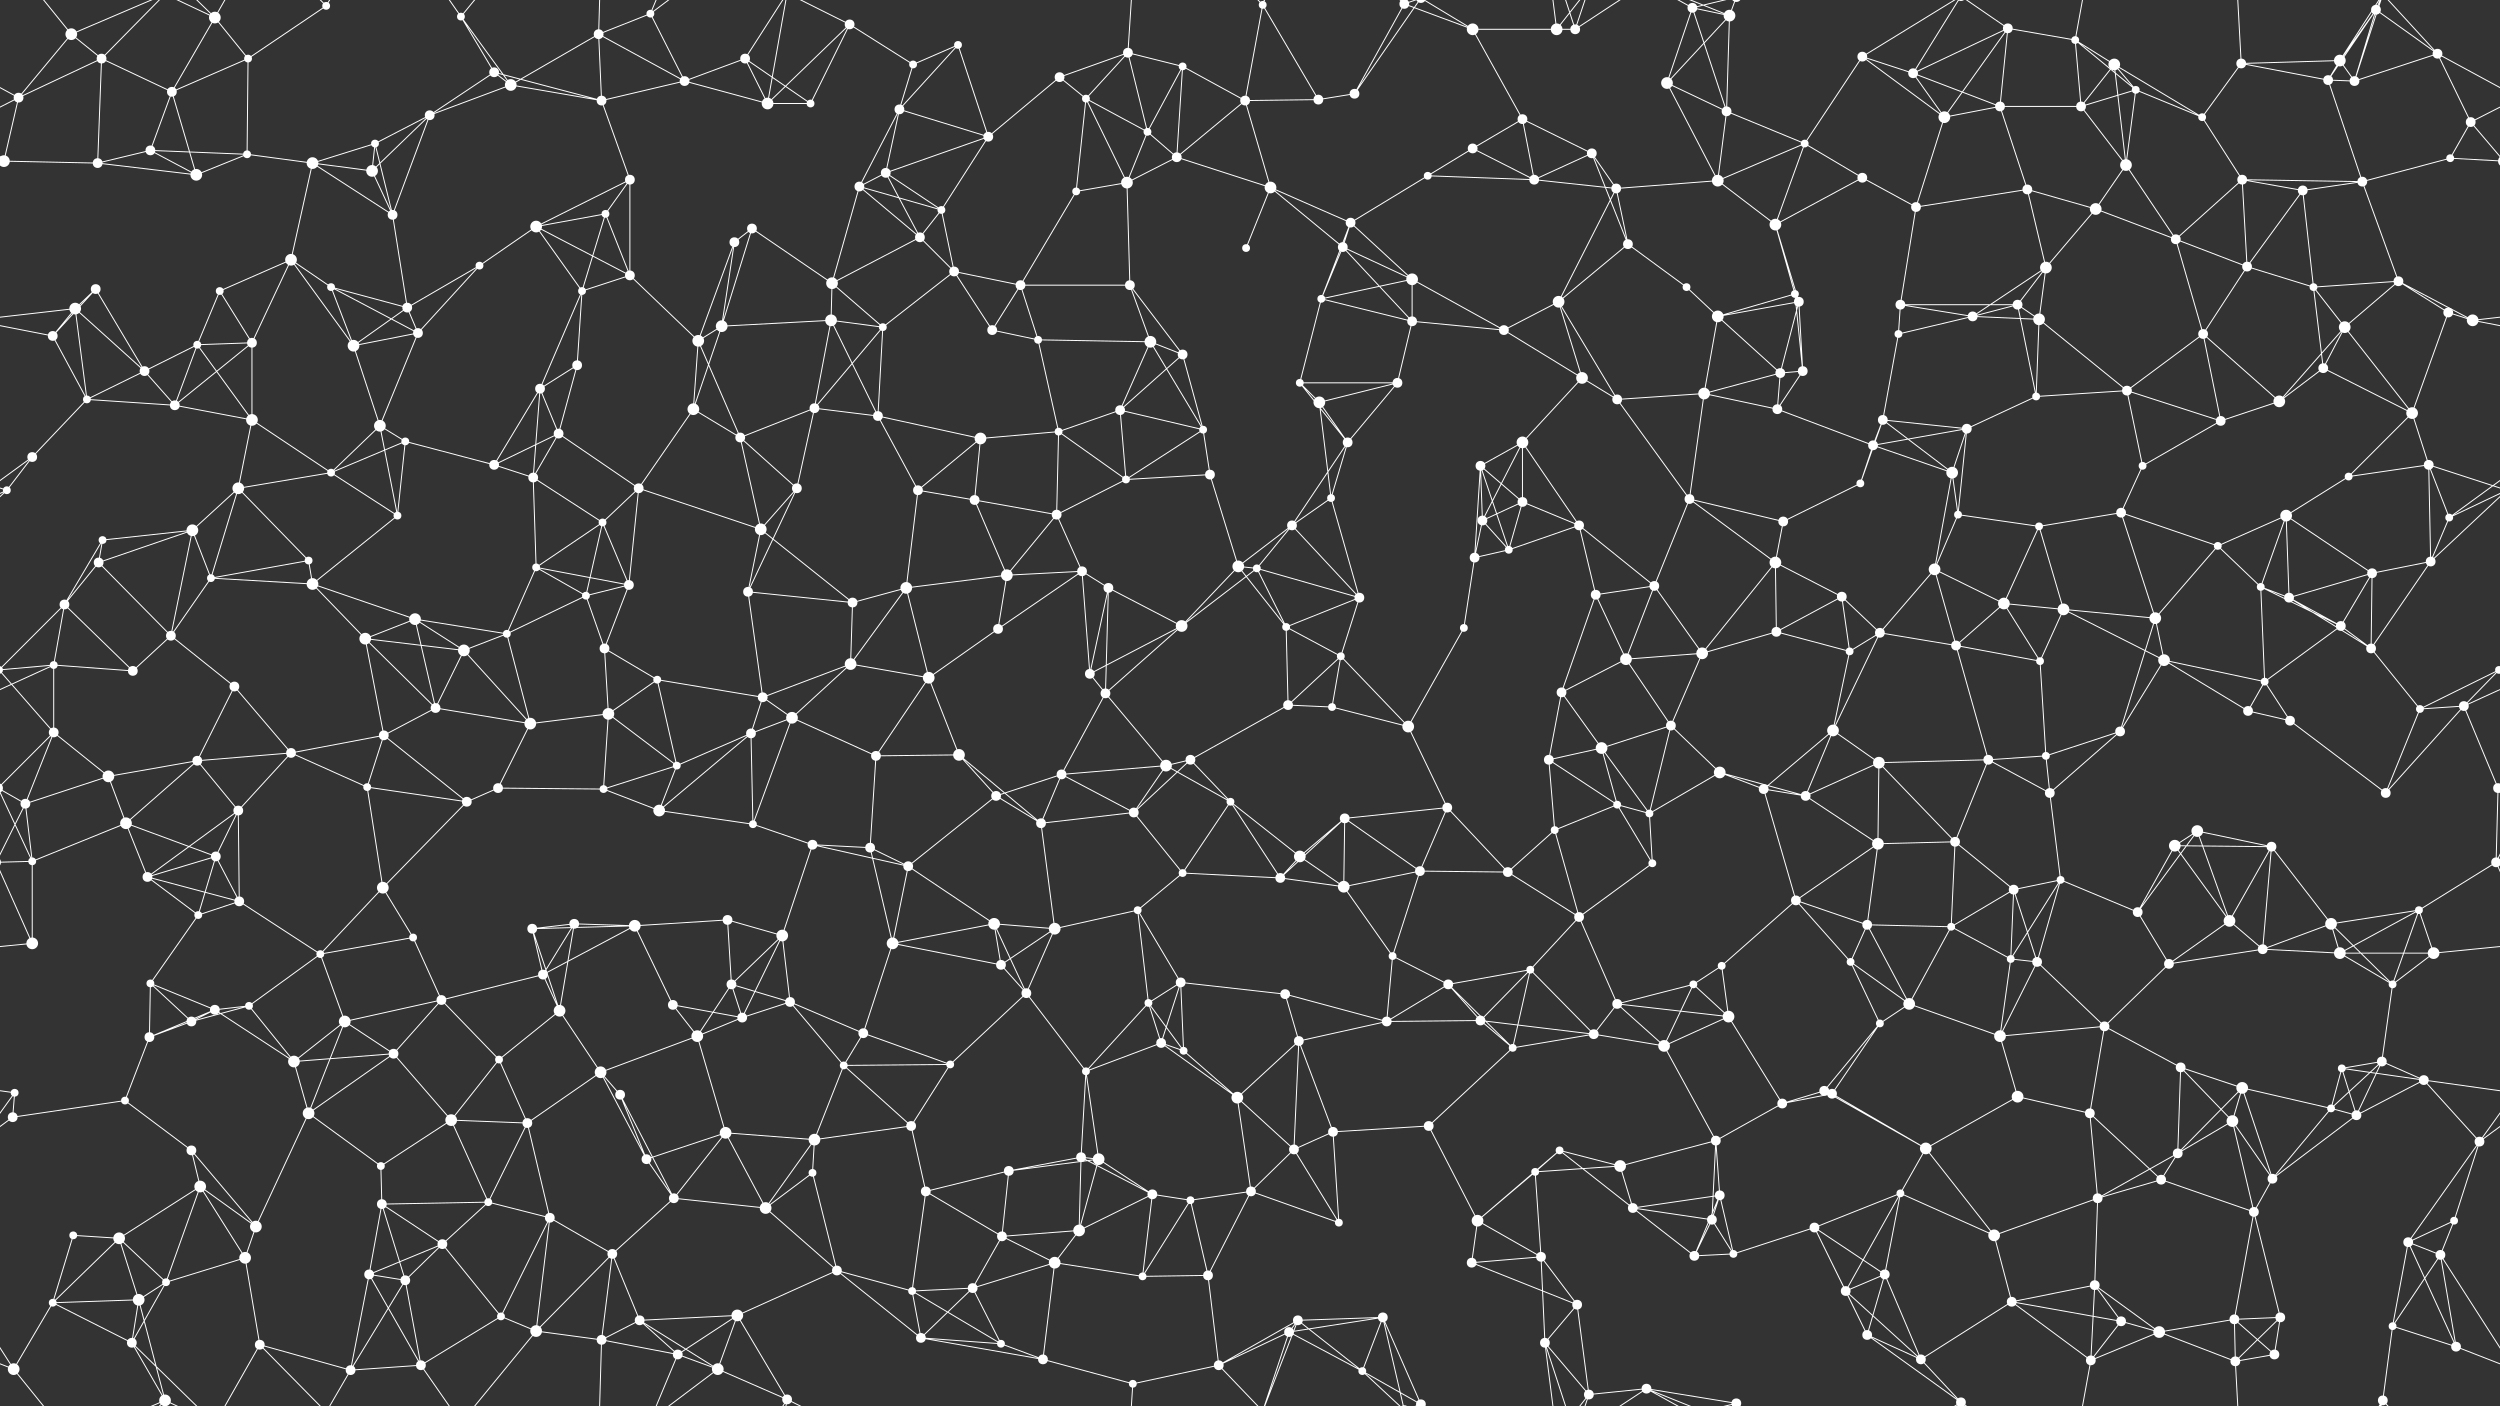 <svg xmlns="http://www.w3.org/2000/svg" width="2560" height="1440" fill="#fff"><rect width="100%" height="100%" fill="#333333" stroke="none"/><circle cx="73" cy="35" r="6"/><circle cx="104" cy="60" r="5"/><circle cx="220" cy="18" r="6"/><circle cx="254" cy="60" r="4"/><circle cx="334" cy="6" r="4"/><circle cx="472" cy="17" r="4"/><circle cx="506" cy="74" r="5"/><circle cx="613" cy="35" r="5"/><circle cx="666" cy="14" r="4"/><circle cx="763" cy="60" r="5"/><circle cx="870" cy="25" r="5"/><circle cx="935" cy="66" r="4"/><circle cx="981" cy="46" r="4"/><circle cx="1085" cy="79" r="5"/><circle cx="1155" cy="54" r="5"/><circle cx="1211" cy="68" r="4"/><circle cx="1293" cy="5" r="4"/><circle cx="1438" cy="4" r="5"/><circle cx="1438" cy="1444" r="5"/><circle cx="1508" cy="30" r="6"/><circle cx="1594" cy="30" r="6"/><circle cx="1613" cy="30" r="5"/><circle cx="1733" cy="8" r="5"/><circle cx="1771" cy="16" r="6"/><circle cx="1907" cy="58" r="5"/><circle cx="1959" cy="75" r="5"/><circle cx="2056" cy="29" r="5"/><circle cx="2125" cy="41" r="4"/><circle cx="2165" cy="66" r="6"/><circle cx="2295" cy="65" r="5"/><circle cx="2396" cy="62" r="6"/><circle cx="2433" cy="10" r="5"/><circle cx="2496" cy="55" r="5"/><circle cx="19" cy="100" r="5"/><circle cx="154" cy="154" r="5"/><circle cx="176" cy="94" r="5"/><circle cx="253" cy="158" r="4"/><circle cx="384" cy="147" r="4"/><circle cx="440" cy="118" r="5"/><circle cx="523" cy="87" r="6"/><circle cx="616" cy="103" r="5"/><circle cx="701" cy="83" r="5"/><circle cx="786" cy="106" r="6"/><circle cx="830" cy="106" r="4"/><circle cx="921" cy="112" r="5"/><circle cx="1012" cy="140" r="5"/><circle cx="1112" cy="101" r="4"/><circle cx="1175" cy="135" r="4"/><circle cx="1275" cy="103" r="5"/><circle cx="1350" cy="102" r="5"/><circle cx="1387" cy="96" r="5"/><circle cx="1508" cy="152" r="5"/><circle cx="1559" cy="122" r="5"/><circle cx="1630" cy="157" r="5"/><circle cx="1707" cy="85" r="6"/><circle cx="1768" cy="114" r="5"/><circle cx="1848" cy="147" r="4"/><circle cx="1991" cy="120" r="6"/><circle cx="2048" cy="109" r="5"/><circle cx="2131" cy="109" r="5"/><circle cx="2187" cy="92" r="4"/><circle cx="2255" cy="120" r="4"/><circle cx="2384" cy="82" r="5"/><circle cx="2411" cy="83" r="5"/><circle cx="2530" cy="125" r="5"/><circle cx="4" cy="165" r="6"/><circle cx="2564" cy="165" r="6"/><circle cx="100" cy="167" r="5"/><circle cx="201" cy="179" r="6"/><circle cx="320" cy="167" r="6"/><circle cx="381" cy="175" r="6"/><circle cx="402" cy="220" r="5"/><circle cx="549" cy="232" r="6"/><circle cx="620" cy="219" r="4"/><circle cx="645" cy="184" r="5"/><circle cx="770" cy="234" r="5"/><circle cx="880" cy="191" r="5"/><circle cx="907" cy="177" r="5"/><circle cx="964" cy="215" r="4"/><circle cx="1102" cy="196" r="4"/><circle cx="1154" cy="187" r="6"/><circle cx="1205" cy="161" r="5"/><circle cx="1301" cy="192" r="6"/><circle cx="1383" cy="228" r="5"/><circle cx="1462" cy="180" r="4"/><circle cx="1571" cy="184" r="5"/><circle cx="1655" cy="193" r="5"/><circle cx="1759" cy="185" r="6"/><circle cx="1818" cy="230" r="6"/><circle cx="1907" cy="182" r="5"/><circle cx="1962" cy="212" r="5"/><circle cx="2076" cy="194" r="5"/><circle cx="2146" cy="214" r="6"/><circle cx="2177" cy="169" r="6"/><circle cx="2296" cy="184" r="5"/><circle cx="2358" cy="195" r="5"/><circle cx="2419" cy="186" r="5"/><circle cx="2509" cy="162" r="4"/><circle cx="77" cy="316" r="6"/><circle cx="98" cy="296" r="5"/><circle cx="225" cy="298" r="4"/><circle cx="298" cy="266" r="6"/><circle cx="339" cy="294" r="4"/><circle cx="417" cy="315" r="5"/><circle cx="491" cy="272" r="4"/><circle cx="596" cy="298" r="4"/><circle cx="645" cy="282" r="5"/><circle cx="752" cy="248" r="5"/><circle cx="852" cy="290" r="6"/><circle cx="942" cy="243" r="5"/><circle cx="977" cy="278" r="5"/><circle cx="1045" cy="292" r="5"/><circle cx="1157" cy="292" r="5"/><circle cx="1276" cy="254" r="4"/><circle cx="1353" cy="306" r="4"/><circle cx="1375" cy="253" r="5"/><circle cx="1446" cy="286" r="6"/><circle cx="1596" cy="309" r="6"/><circle cx="1667" cy="250" r="5"/><circle cx="1727" cy="294" r="4"/><circle cx="1838" cy="301" r="4"/><circle cx="1842" cy="309" r="5"/><circle cx="1946" cy="312" r="5"/><circle cx="2066" cy="312" r="5"/><circle cx="2095" cy="274" r="6"/><circle cx="2228" cy="245" r="5"/><circle cx="2301" cy="273" r="5"/><circle cx="2369" cy="294" r="4"/><circle cx="2456" cy="288" r="5"/><circle cx="2507" cy="320" r="5"/><circle cx="54" cy="344" r="5"/><circle cx="148" cy="380" r="5"/><circle cx="202" cy="353" r="4"/><circle cx="258" cy="351" r="5"/><circle cx="362" cy="354" r="6"/><circle cx="428" cy="341" r="5"/><circle cx="553" cy="398" r="5"/><circle cx="591" cy="374" r="5"/><circle cx="715" cy="349" r="6"/><circle cx="739" cy="334" r="6"/><circle cx="851" cy="328" r="6"/><circle cx="904" cy="335" r="4"/><circle cx="1016" cy="338" r="5"/><circle cx="1063" cy="348" r="4"/><circle cx="1178" cy="350" r="6"/><circle cx="1211" cy="363" r="5"/><circle cx="1331" cy="392" r="4"/><circle cx="1431" cy="392" r="5"/><circle cx="1446" cy="329" r="5"/><circle cx="1540" cy="338" r="5"/><circle cx="1620" cy="387" r="6"/><circle cx="1759" cy="324" r="6"/><circle cx="1823" cy="382" r="5"/><circle cx="1846" cy="380" r="5"/><circle cx="1944" cy="342" r="4"/><circle cx="2020" cy="324" r="5"/><circle cx="2088" cy="327" r="6"/><circle cx="2178" cy="400" r="5"/><circle cx="2256" cy="342" r="5"/><circle cx="2379" cy="377" r="5"/><circle cx="2401" cy="335" r="6"/><circle cx="2532" cy="328" r="6"/><circle cx="33" cy="468" r="5"/><circle cx="89" cy="409" r="4"/><circle cx="179" cy="415" r="5"/><circle cx="258" cy="430" r="6"/><circle cx="389" cy="436" r="6"/><circle cx="415" cy="452" r="4"/><circle cx="506" cy="476" r="5"/><circle cx="572" cy="444" r="5"/><circle cx="710" cy="419" r="6"/><circle cx="758" cy="448" r="5"/><circle cx="834" cy="418" r="5"/><circle cx="899" cy="426" r="5"/><circle cx="1004" cy="449" r="6"/><circle cx="1084" cy="442" r="4"/><circle cx="1147" cy="420" r="5"/><circle cx="1232" cy="440" r="4"/><circle cx="1351" cy="412" r="6"/><circle cx="1380" cy="453" r="5"/><circle cx="1516" cy="477" r="5"/><circle cx="1559" cy="453" r="6"/><circle cx="1656" cy="409" r="5"/><circle cx="1745" cy="403" r="6"/><circle cx="1820" cy="419" r="5"/><circle cx="1918" cy="456" r="5"/><circle cx="1928" cy="430" r="5"/><circle cx="2014" cy="439" r="5"/><circle cx="2085" cy="406" r="4"/><circle cx="2194" cy="477" r="4"/><circle cx="2274" cy="431" r="5"/><circle cx="2334" cy="411" r="6"/><circle cx="2470" cy="423" r="6"/><circle cx="2487" cy="476" r="5"/><circle cx="7" cy="502" r="4"/><circle cx="105" cy="553" r="4"/><circle cx="197" cy="543" r="6"/><circle cx="244" cy="500" r="6"/><circle cx="339" cy="484" r="4"/><circle cx="407" cy="528" r="4"/><circle cx="546" cy="489" r="5"/><circle cx="617" cy="535" r="4"/><circle cx="654" cy="500" r="5"/><circle cx="779" cy="542" r="6"/><circle cx="816" cy="500" r="5"/><circle cx="940" cy="502" r="5"/><circle cx="998" cy="512" r="5"/><circle cx="1082" cy="527" r="5"/><circle cx="1153" cy="491" r="4"/><circle cx="1239" cy="486" r="5"/><circle cx="1323" cy="538" r="5"/><circle cx="1363" cy="510" r="4"/><circle cx="1518" cy="533" r="5"/><circle cx="1559" cy="514" r="5"/><circle cx="1617" cy="538" r="5"/><circle cx="1730" cy="511" r="5"/><circle cx="1826" cy="534" r="5"/><circle cx="1905" cy="495" r="4"/><circle cx="1999" cy="484" r="6"/><circle cx="2005" cy="527" r="4"/><circle cx="2088" cy="539" r="4"/><circle cx="2172" cy="525" r="5"/><circle cx="2271" cy="559" r="4"/><circle cx="2341" cy="528" r="6"/><circle cx="2405" cy="488" r="4"/><circle cx="2508" cy="530" r="4"/><circle cx="66" cy="619" r="5"/><circle cx="101" cy="576" r="5"/><circle cx="216" cy="592" r="4"/><circle cx="316" cy="574" r="4"/><circle cx="320" cy="598" r="6"/><circle cx="425" cy="634" r="6"/><circle cx="549" cy="581" r="4"/><circle cx="600" cy="610" r="4"/><circle cx="644" cy="599" r="5"/><circle cx="766" cy="606" r="5"/><circle cx="873" cy="617" r="5"/><circle cx="928" cy="602" r="6"/><circle cx="1031" cy="589" r="6"/><circle cx="1108" cy="585" r="5"/><circle cx="1135" cy="602" r="5"/><circle cx="1268" cy="580" r="6"/><circle cx="1287" cy="582" r="4"/><circle cx="1392" cy="612" r="5"/><circle cx="1510" cy="571" r="5"/><circle cx="1545" cy="563" r="4"/><circle cx="1634" cy="609" r="5"/><circle cx="1694" cy="600" r="5"/><circle cx="1818" cy="576" r="6"/><circle cx="1886" cy="611" r="5"/><circle cx="1981" cy="583" r="6"/><circle cx="2052" cy="618" r="6"/><circle cx="2113" cy="624" r="6"/><circle cx="2207" cy="633" r="6"/><circle cx="2315" cy="601" r="4"/><circle cx="2344" cy="612" r="5"/><circle cx="2429" cy="587" r="5"/><circle cx="2489" cy="575" r="5"/><circle cx="55" cy="681" r="4"/><circle cx="136" cy="687" r="5"/><circle cx="175" cy="651" r="5"/><circle cx="240" cy="703" r="5"/><circle cx="374" cy="654" r="6"/><circle cx="475" cy="666" r="6"/><circle cx="519" cy="649" r="4"/><circle cx="619" cy="664" r="5"/><circle cx="673" cy="696" r="4"/><circle cx="781" cy="714" r="5"/><circle cx="871" cy="680" r="6"/><circle cx="951" cy="694" r="6"/><circle cx="1022" cy="644" r="5"/><circle cx="1116" cy="690" r="5"/><circle cx="1132" cy="710" r="5"/><circle cx="1210" cy="641" r="6"/><circle cx="1317" cy="642" r="4"/><circle cx="1373" cy="672" r="4"/><circle cx="1499" cy="643" r="4"/><circle cx="1599" cy="709" r="5"/><circle cx="1665" cy="675" r="6"/><circle cx="1743" cy="669" r="6"/><circle cx="1819" cy="647" r="5"/><circle cx="1894" cy="667" r="4"/><circle cx="1925" cy="648" r="5"/><circle cx="2003" cy="661" r="5"/><circle cx="2089" cy="677" r="4"/><circle cx="2216" cy="676" r="6"/><circle cx="2319" cy="698" r="4"/><circle cx="2397" cy="641" r="5"/><circle cx="2428" cy="664" r="5"/><circle cx="2559" cy="686" r="4"/><circle cx="-1" cy="686" r="4"/><circle cx="55" cy="750" r="5"/><circle cx="111" cy="795" r="6"/><circle cx="202" cy="779" r="5"/><circle cx="298" cy="771" r="5"/><circle cx="393" cy="753" r="5"/><circle cx="446" cy="725" r="5"/><circle cx="543" cy="741" r="6"/><circle cx="623" cy="731" r="6"/><circle cx="693" cy="784" r="4"/><circle cx="769" cy="751" r="5"/><circle cx="811" cy="735" r="6"/><circle cx="897" cy="774" r="5"/><circle cx="982" cy="773" r="6"/><circle cx="1087" cy="793" r="5"/><circle cx="1194" cy="784" r="6"/><circle cx="1219" cy="778" r="5"/><circle cx="1319" cy="722" r="5"/><circle cx="1364" cy="724" r="4"/><circle cx="1442" cy="744" r="6"/><circle cx="1586" cy="778" r="5"/><circle cx="1640" cy="766" r="6"/><circle cx="1711" cy="743" r="5"/><circle cx="1761" cy="791" r="6"/><circle cx="1877" cy="748" r="6"/><circle cx="1924" cy="781" r="6"/><circle cx="2036" cy="778" r="5"/><circle cx="2095" cy="774" r="4"/><circle cx="2171" cy="749" r="5"/><circle cx="2302" cy="728" r="5"/><circle cx="2345" cy="738" r="5"/><circle cx="2478" cy="726" r="4"/><circle cx="2523" cy="723" r="5"/><circle cx="26" cy="823" r="5"/><circle cx="129" cy="843" r="6"/><circle cx="221" cy="877" r="5"/><circle cx="244" cy="830" r="5"/><circle cx="376" cy="806" r="4"/><circle cx="478" cy="821" r="5"/><circle cx="510" cy="807" r="5"/><circle cx="618" cy="808" r="4"/><circle cx="675" cy="830" r="6"/><circle cx="771" cy="844" r="4"/><circle cx="832" cy="865" r="5"/><circle cx="891" cy="868" r="5"/><circle cx="1020" cy="815" r="5"/><circle cx="1066" cy="843" r="5"/><circle cx="1161" cy="832" r="5"/><circle cx="1260" cy="821" r="4"/><circle cx="1331" cy="877" r="6"/><circle cx="1377" cy="838" r="5"/><circle cx="1482" cy="827" r="5"/><circle cx="1592" cy="850" r="4"/><circle cx="1656" cy="824" r="4"/><circle cx="1689" cy="833" r="4"/><circle cx="1806" cy="808" r="5"/><circle cx="1849" cy="815" r="5"/><circle cx="1923" cy="864" r="6"/><circle cx="2002" cy="862" r="5"/><circle cx="2099" cy="812" r="5"/><circle cx="2227" cy="866" r="6"/><circle cx="2250" cy="851" r="6"/><circle cx="2326" cy="867" r="5"/><circle cx="2443" cy="812" r="5"/><circle cx="2558" cy="807" r="5"/><circle cx="-2" cy="807" r="5"/><circle cx="33" cy="882" r="4"/><circle cx="151" cy="898" r="5"/><circle cx="203" cy="937" r="4"/><circle cx="245" cy="923" r="5"/><circle cx="392" cy="909" r="6"/><circle cx="423" cy="960" r="4"/><circle cx="545" cy="951" r="5"/><circle cx="588" cy="946" r="5"/><circle cx="650" cy="948" r="6"/><circle cx="745" cy="942" r="5"/><circle cx="801" cy="958" r="6"/><circle cx="930" cy="887" r="5"/><circle cx="1018" cy="946" r="6"/><circle cx="1080" cy="951" r="6"/><circle cx="1165" cy="932" r="4"/><circle cx="1211" cy="894" r="4"/><circle cx="1311" cy="899" r="5"/><circle cx="1376" cy="908" r="6"/><circle cx="1454" cy="892" r="5"/><circle cx="1544" cy="893" r="5"/><circle cx="1617" cy="939" r="5"/><circle cx="1692" cy="884" r="4"/><circle cx="1839" cy="922" r="5"/><circle cx="1912" cy="947" r="5"/><circle cx="1998" cy="949" r="4"/><circle cx="2062" cy="911" r="5"/><circle cx="2110" cy="901" r="4"/><circle cx="2189" cy="934" r="5"/><circle cx="2283" cy="943" r="6"/><circle cx="2387" cy="946" r="6"/><circle cx="2477" cy="932" r="4"/><circle cx="2556" cy="883" r="5"/><circle cx="-4" cy="883" r="5"/><circle cx="33" cy="966" r="6"/><circle cx="154" cy="1007" r="4"/><circle cx="220" cy="1034" r="5"/><circle cx="255" cy="1030" r="4"/><circle cx="328" cy="977" r="4"/><circle cx="452" cy="1024" r="5"/><circle cx="556" cy="998" r="5"/><circle cx="573" cy="1035" r="6"/><circle cx="689" cy="1029" r="5"/><circle cx="749" cy="1008" r="5"/><circle cx="809" cy="1026" r="5"/><circle cx="914" cy="966" r="6"/><circle cx="1025" cy="988" r="5"/><circle cx="1051" cy="1017" r="5"/><circle cx="1176" cy="1027" r="4"/><circle cx="1209" cy="1006" r="5"/><circle cx="1316" cy="1018" r="5"/><circle cx="1426" cy="979" r="4"/><circle cx="1483" cy="1008" r="5"/><circle cx="1567" cy="993" r="4"/><circle cx="1656" cy="1028" r="5"/><circle cx="1734" cy="1008" r="4"/><circle cx="1763" cy="989" r="4"/><circle cx="1895" cy="985" r="4"/><circle cx="1955" cy="1028" r="6"/><circle cx="2059" cy="982" r="4"/><circle cx="2086" cy="985" r="5"/><circle cx="2221" cy="987" r="5"/><circle cx="2317" cy="972" r="5"/><circle cx="2396" cy="976" r="6"/><circle cx="2450" cy="1008" r="4"/><circle cx="2492" cy="976" r="6"/><circle cx="15" cy="1119" r="4"/><circle cx="153" cy="1062" r="5"/><circle cx="196" cy="1046" r="5"/><circle cx="301" cy="1087" r="6"/><circle cx="353" cy="1046" r="6"/><circle cx="403" cy="1079" r="5"/><circle cx="511" cy="1085" r="4"/><circle cx="615" cy="1098" r="6"/><circle cx="714" cy="1061" r="6"/><circle cx="760" cy="1042" r="5"/><circle cx="864" cy="1091" r="4"/><circle cx="884" cy="1058" r="5"/><circle cx="973" cy="1090" r="4"/><circle cx="1112" cy="1097" r="4"/><circle cx="1189" cy="1068" r="5"/><circle cx="1212" cy="1076" r="4"/><circle cx="1330" cy="1066" r="5"/><circle cx="1420" cy="1046" r="5"/><circle cx="1516" cy="1045" r="5"/><circle cx="1549" cy="1073" r="4"/><circle cx="1632" cy="1059" r="5"/><circle cx="1704" cy="1071" r="6"/><circle cx="1770" cy="1041" r="6"/><circle cx="1868" cy="1117" r="5"/><circle cx="1925" cy="1048" r="4"/><circle cx="2048" cy="1061" r="6"/><circle cx="2155" cy="1051" r="5"/><circle cx="2233" cy="1093" r="5"/><circle cx="2296" cy="1114" r="6"/><circle cx="2398" cy="1094" r="4"/><circle cx="2439" cy="1087" r="5"/><circle cx="2482" cy="1106" r="5"/><circle cx="13" cy="1144" r="5"/><circle cx="128" cy="1127" r="4"/><circle cx="196" cy="1178" r="5"/><circle cx="316" cy="1140" r="6"/><circle cx="390" cy="1194" r="4"/><circle cx="462" cy="1147" r="6"/><circle cx="540" cy="1150" r="5"/><circle cx="635" cy="1121" r="5"/><circle cx="662" cy="1187" r="5"/><circle cx="743" cy="1160" r="6"/><circle cx="834" cy="1167" r="6"/><circle cx="933" cy="1153" r="5"/><circle cx="1033" cy="1199" r="5"/><circle cx="1107" cy="1185" r="5"/><circle cx="1125" cy="1187" r="6"/><circle cx="1267" cy="1124" r="6"/><circle cx="1325" cy="1177" r="5"/><circle cx="1365" cy="1159" r="5"/><circle cx="1463" cy="1153" r="5"/><circle cx="1597" cy="1178" r="4"/><circle cx="1659" cy="1194" r="6"/><circle cx="1757" cy="1168" r="5"/><circle cx="1825" cy="1130" r="5"/><circle cx="1876" cy="1120" r="5"/><circle cx="1972" cy="1176" r="6"/><circle cx="2066" cy="1123" r="6"/><circle cx="2140" cy="1140" r="5"/><circle cx="2230" cy="1181" r="5"/><circle cx="2286" cy="1148" r="6"/><circle cx="2387" cy="1135" r="4"/><circle cx="2413" cy="1142" r="5"/><circle cx="2539" cy="1169" r="5"/><circle cx="75" cy="1265" r="4"/><circle cx="122" cy="1268" r="6"/><circle cx="205" cy="1215" r="6"/><circle cx="262" cy="1256" r="6"/><circle cx="391" cy="1233" r="5"/><circle cx="453" cy="1274" r="5"/><circle cx="500" cy="1231" r="4"/><circle cx="563" cy="1247" r="5"/><circle cx="690" cy="1227" r="5"/><circle cx="784" cy="1237" r="6"/><circle cx="832" cy="1201" r="4"/><circle cx="948" cy="1220" r="5"/><circle cx="1026" cy="1266" r="5"/><circle cx="1105" cy="1260" r="6"/><circle cx="1180" cy="1223" r="5"/><circle cx="1219" cy="1229" r="4"/><circle cx="1281" cy="1220" r="5"/><circle cx="1371" cy="1252" r="4"/><circle cx="1513" cy="1250" r="6"/><circle cx="1572" cy="1200" r="4"/><circle cx="1672" cy="1237" r="5"/><circle cx="1753" cy="1249" r="5"/><circle cx="1761" cy="1224" r="5"/><circle cx="1858" cy="1257" r="5"/><circle cx="1946" cy="1222" r="4"/><circle cx="2042" cy="1265" r="6"/><circle cx="2148" cy="1227" r="5"/><circle cx="2213" cy="1208" r="5"/><circle cx="2308" cy="1241" r="5"/><circle cx="2327" cy="1207" r="5"/><circle cx="2466" cy="1272" r="5"/><circle cx="2513" cy="1250" r="4"/><circle cx="54" cy="1334" r="4"/><circle cx="142" cy="1331" r="6"/><circle cx="170" cy="1313" r="4"/><circle cx="251" cy="1288" r="6"/><circle cx="378" cy="1305" r="5"/><circle cx="415" cy="1311" r="5"/><circle cx="513" cy="1348" r="4"/><circle cx="627" cy="1284" r="5"/><circle cx="655" cy="1352" r="5"/><circle cx="755" cy="1347" r="6"/><circle cx="857" cy="1301" r="5"/><circle cx="934" cy="1322" r="4"/><circle cx="996" cy="1319" r="5"/><circle cx="1080" cy="1293" r="6"/><circle cx="1170" cy="1307" r="4"/><circle cx="1237" cy="1306" r="5"/><circle cx="1329" cy="1352" r="5"/><circle cx="1416" cy="1349" r="5"/><circle cx="1507" cy="1293" r="5"/><circle cx="1578" cy="1287" r="5"/><circle cx="1615" cy="1336" r="5"/><circle cx="1735" cy="1286" r="5"/><circle cx="1775" cy="1284" r="4"/><circle cx="1890" cy="1322" r="5"/><circle cx="1930" cy="1305" r="5"/><circle cx="2060" cy="1333" r="5"/><circle cx="2145" cy="1316" r="5"/><circle cx="2172" cy="1353" r="5"/><circle cx="2288" cy="1351" r="5"/><circle cx="2335" cy="1349" r="5"/><circle cx="2450" cy="1358" r="4"/><circle cx="2499" cy="1285" r="5"/><circle cx="14" cy="1402" r="6"/><circle cx="135" cy="1375" r="5"/><circle cx="169" cy="1434" r="6"/><circle cx="169" cy="-6" r="6"/><circle cx="266" cy="1377" r="5"/><circle cx="359" cy="1403" r="5"/><circle cx="431" cy="1398" r="5"/><circle cx="549" cy="1363" r="6"/><circle cx="616" cy="1372" r="5"/><circle cx="694" cy="1387" r="5"/><circle cx="735" cy="1402" r="6"/><circle cx="806" cy="1433" r="5"/><circle cx="943" cy="1370" r="5"/><circle cx="1025" cy="1376" r="4"/><circle cx="1068" cy="1392" r="5"/><circle cx="1160" cy="1417" r="4"/><circle cx="1248" cy="1398" r="5"/><circle cx="1320" cy="1364" r="5"/><circle cx="1395" cy="1404" r="4"/><circle cx="1455" cy="1438" r="5"/><circle cx="1455" cy="-2" r="5"/><circle cx="1582" cy="1375" r="5"/><circle cx="1627" cy="1428" r="5"/><circle cx="1686" cy="1422" r="5"/><circle cx="1778" cy="1437" r="5"/><circle cx="1778" cy="-3" r="5"/><circle cx="1912" cy="1367" r="5"/><circle cx="1967" cy="1392" r="5"/><circle cx="2008" cy="1436" r="5"/><circle cx="2008" cy="-4" r="5"/><circle cx="2141" cy="1393" r="5"/><circle cx="2211" cy="1364" r="6"/><circle cx="2289" cy="1394" r="5"/><circle cx="2329" cy="1387" r="5"/><circle cx="2440" cy="1434" r="5"/><circle cx="2515" cy="1379" r="5"/><path stroke="#fff" d="M73 35L104 60M73 35L19 100M73 35L14 -38M73 35L169 -6M73 1475L14 1402M73 1475L169 1434M104 60L19 100M104 60L176 94M104 60L100 167M104 60L169 -6M104 1500L169 1434M220 18L254 60M220 18L176 94M220 18L135 -65M220 18L169 -6M220 18L266 -63M220 1458L135 1375M220 1458L169 1434M220 1458L266 1377M254 60L334 6M254 60L176 94M254 60L253 158M334 6L266 -63M334 6L359 -37M334 1446L266 1377M334 1446L359 1403M472 17L506 74M472 17L523 87M472 17L431 -42M472 17L549 -77M472 1457L431 1398M472 1457L549 1363M506 74L440 118M506 74L523 87M506 74L616 103M613 35L666 14M613 35L523 87M613 35L616 103M613 35L701 83M613 35L616 -68M613 1475L616 1372M666 14L701 83M666 14L694 -53M666 14L735 -38M666 1454L694 1387M666 1454L735 1402M763 60L701 83M763 60L786 106M763 60L830 106M763 60L806 -7M763 1500L806 1433M870 25L935 66M870 25L786 106M870 25L830 106M870 25L806 -7M870 1465L806 1433M935 66L981 46M935 66L921 112M981 46L921 112M981 46L1012 140M1085 79L1155 54M1085 79L1012 140M1085 79L1112 101M1155 54L1211 68M1155 54L1112 101M1155 54L1175 135M1155 54L1160 -23M1155 1494L1160 1417M1211 68L1175 135M1211 68L1275 103M1211 68L1205 161M1293 5L1275 103M1293 5L1350 102M1293 5L1329 -88M1293 5L1248 -42M1293 5L1320 -76M1293 1445L1329 1352M1293 1445L1248 1398M1293 1445L1320 1364M1438 4L1508 30M1438 4L1387 96M1438 4L1416 -91M1438 4L1395 -36M1438 4L1455 -2M1438 1444L1416 1349M1438 1444L1395 1404M1438 1444L1455 1438M1508 30L1594 30M1508 30L1613 30M1508 30L1559 122M1508 30L1455 -2M1508 1470L1455 1438M1594 30L1613 30M1594 30L1582 -65M1594 30L1627 -12M1594 1470L1582 1375M1594 1470L1627 1428M1613 30L1582 -65M1613 30L1627 -12M1613 30L1686 -18M1613 1470L1582 1375M1613 1470L1627 1428M1613 1470L1686 1422M1733 8L1771 16M1733 8L1707 85M1733 8L1768 114M1733 8L1686 -18M1733 8L1778 -3M1733 1448L1686 1422M1733 1448L1778 1437M1771 16L1707 85M1771 16L1768 114M1771 16L1686 -18M1771 16L1778 -3M1771 1456L1686 1422M1771 1456L1778 1437M1907 58L1959 75M1907 58L1848 147M1907 58L1991 120M1907 58L2008 -4M1907 1498L2008 1436M1959 75L2056 29M1959 75L1991 120M1959 75L2048 109M1959 75L2008 -4M1959 1515L2008 1436M2056 29L2125 41M2056 29L1991 120M2056 29L2048 109M2056 29L2008 -4M2056 1469L2008 1436M2125 41L2165 66M2125 41L2131 109M2125 41L2187 92M2125 41L2141 -47M2125 1481L2141 1393M2165 66L2131 109M2165 66L2187 92M2165 66L2255 120M2165 66L2177 169M2295 65L2396 62M2295 65L2255 120M2295 65L2384 82M2295 65L2289 -46M2295 1505L2289 1394M2396 62L2433 10M2396 62L2384 82M2396 62L2411 83M2396 62L2440 -6M2396 1502L2440 1434M2433 10L2496 55M2433 10L2384 82M2433 10L2411 83M2433 10L2440 -6M2433 1450L2440 1434M2496 55L2579 100M2496 55L2411 83M2496 55L2530 125M2496 55L2440 -6M-64 55L19 100M2496 1495L2440 1434M19 100L-30 125M19 100L4 165M2579 100L2530 125M154 154L176 94M154 154L253 158M154 154L100 167M154 154L201 179M176 94L201 179M253 158L201 179M253 158L320 167M384 147L440 118M384 147L320 167M384 147L381 175M384 147L402 220M440 118L523 87M440 118L381 175M440 118L402 220M523 87L616 103M616 103L701 83M616 103L645 184M701 83L786 106M786 106L830 106M786 106L806 -7M786 1546L806 1433M921 112L1012 140M921 112L880 191M921 112L907 177M1012 140L907 177M1012 140L964 215M1112 101L1175 135M1112 101L1102 196M1112 101L1154 187M1175 135L1154 187M1175 135L1205 161M1275 103L1350 102M1275 103L1205 161M1275 103L1301 192M1350 102L1387 96M1387 96L1455 -2M1387 1536L1455 1438M1508 152L1559 122M1508 152L1462 180M1508 152L1571 184M1559 122L1630 157M1559 122L1571 184M1630 157L1571 184M1630 157L1655 193M1630 157L1667 250M1707 85L1768 114M1707 85L1759 185M1768 114L1848 147M1768 114L1759 185M1848 147L1759 185M1848 147L1818 230M1848 147L1907 182M1991 120L2048 109M1991 120L1962 212M2048 109L2131 109M2048 109L2076 194M2131 109L2187 92M2131 109L2177 169M2187 92L2255 120M2187 92L2177 169M2255 120L2296 184M2384 82L2411 83M2384 82L2419 186M2411 83L2440 -6M2411 1523L2440 1434M2530 125L2564 165M2530 125L2509 162M-30 125L4 165M4 165L100 167M4 165L-51 162M2564 165L2509 162M100 167L201 179M320 167L381 175M320 167L402 220M320 167L298 266M381 175L402 220M402 220L417 315M549 232L620 219M549 232L645 184M549 232L491 272M549 232L596 298M549 232L645 282M620 219L645 184M620 219L596 298M620 219L645 282M645 184L645 282M770 234L752 248M770 234L852 290M770 234L739 334M880 191L907 177M880 191L964 215M880 191L852 290M880 191L942 243M907 177L964 215M907 177L942 243M964 215L942 243M964 215L977 278M1102 196L1154 187M1102 196L1045 292M1154 187L1205 161M1154 187L1157 292M1205 161L1301 192M1301 192L1383 228M1301 192L1276 254M1301 192L1375 253M1383 228L1462 180M1383 228L1353 306M1383 228L1375 253M1383 228L1446 286M1462 180L1571 184M1571 184L1655 193M1655 193L1759 185M1655 193L1596 309M1655 193L1667 250M1759 185L1818 230M1818 230L1907 182M1818 230L1838 301M1818 230L1842 309M1907 182L1962 212M1962 212L2076 194M1962 212L1946 312M2076 194L2146 214M2076 194L2095 274M2146 214L2177 169M2146 214L2095 274M2146 214L2228 245M2177 169L2228 245M2296 184L2358 195M2296 184L2419 186M2296 184L2228 245M2296 184L2301 273M2358 195L2419 186M2358 195L2301 273M2358 195L2369 294M2419 186L2509 162M2419 186L2456 288M77 316L98 296M77 316L54 344M77 316L148 380M77 316L-28 328M77 316L89 409M2637 316L2532 328M98 296L54 344M98 296L148 380M225 298L298 266M225 298L202 353M225 298L258 351M298 266L339 294M298 266L258 351M298 266L362 354M339 294L417 315M339 294L362 354M339 294L428 341M417 315L491 272M417 315L362 354M417 315L428 341M491 272L428 341M596 298L645 282M596 298L553 398M596 298L591 374M645 282L715 349M752 248L715 349M752 248L739 334M852 290L942 243M852 290L851 328M852 290L904 335M942 243L977 278M977 278L1045 292M977 278L904 335M977 278L1016 338M1045 292L1157 292M1045 292L1016 338M1045 292L1063 348M1157 292L1178 350M1157 292L1211 363M1353 306L1375 253M1353 306L1446 286M1353 306L1331 392M1353 306L1446 329M1375 253L1446 286M1375 253L1446 329M1446 286L1446 329M1446 286L1540 338M1596 309L1667 250M1596 309L1540 338M1596 309L1620 387M1596 309L1656 409M1667 250L1727 294M1727 294L1759 324M1838 301L1842 309M1838 301L1759 324M1838 301L1846 380M1842 309L1759 324M1842 309L1823 382M1842 309L1846 380M1946 312L2066 312M1946 312L1944 342M1946 312L2020 324M2066 312L2095 274M2066 312L2020 324M2066 312L2088 327M2066 312L2085 406M2095 274L2020 324M2095 274L2088 327M2228 245L2301 273M2228 245L2256 342M2301 273L2369 294M2301 273L2256 342M2369 294L2456 288M2369 294L2379 377M2369 294L2401 335M2456 288L2507 320M2456 288L2401 335M2456 288L2532 328M2507 320L2532 328M2507 320L2470 423M54 344L-28 328M54 344L89 409M2614 344L2532 328M148 380L202 353M148 380L89 409M148 380L179 415M202 353L258 351M202 353L179 415M202 353L258 430M258 351L179 415M258 351L258 430M362 354L428 341M362 354L389 436M428 341L389 436M553 398L591 374M553 398L506 476M553 398L572 444M553 398L546 489M591 374L572 444M715 349L739 334M715 349L710 419M715 349L758 448M739 334L851 328M739 334L710 419M851 328L904 335M851 328L834 418M851 328L899 426M904 335L834 418M904 335L899 426M1016 338L1063 348M1063 348L1178 350M1063 348L1084 442M1178 350L1211 363M1178 350L1147 420M1178 350L1232 440M1211 363L1147 420M1211 363L1232 440M1331 392L1431 392M1331 392L1351 412M1331 392L1380 453M1431 392L1446 329M1431 392L1351 412M1431 392L1380 453M1446 329L1540 338M1540 338L1620 387M1620 387L1559 453M1620 387L1656 409M1759 324L1823 382M1759 324L1745 403M1823 382L1846 380M1823 382L1745 403M1823 382L1820 419M1846 380L1820 419M1944 342L2020 324M1944 342L1928 430M2020 324L2088 327M2088 327L2178 400M2088 327L2085 406M2178 400L2256 342M2178 400L2085 406M2178 400L2194 477M2178 400L2274 431M2256 342L2274 431M2256 342L2334 411M2379 377L2401 335M2379 377L2334 411M2379 377L2470 423M2401 335L2334 411M2401 335L2470 423M33 468L89 409M33 468L7 502M33 468L-52 530M2593 468L2508 530M89 409L179 415M179 415L258 430M258 430L244 500M258 430L339 484M389 436L415 452M389 436L339 484M389 436L407 528M415 452L506 476M415 452L339 484M415 452L407 528M506 476L572 444M506 476L546 489M572 444L546 489M572 444L654 500M710 419L758 448M710 419L654 500M758 448L834 418M758 448L779 542M758 448L816 500M834 418L899 426M834 418L816 500M899 426L1004 449M899 426L940 502M1004 449L1084 442M1004 449L940 502M1004 449L998 512M1084 442L1147 420M1084 442L1082 527M1084 442L1153 491M1147 420L1232 440M1147 420L1153 491M1232 440L1153 491M1232 440L1239 486M1351 412L1380 453M1351 412L1363 510M1380 453L1323 538M1380 453L1363 510M1516 477L1559 453M1516 477L1518 533M1516 477L1559 514M1516 477L1510 571M1516 477L1545 563M1559 453L1518 533M1559 453L1559 514M1559 453L1617 538M1656 409L1745 403M1656 409L1730 511M1745 403L1820 419M1745 403L1730 511M1820 419L1918 456M1918 456L1928 430M1918 456L2014 439M1918 456L1905 495M1918 456L1999 484M1928 430L2014 439M1928 430L1905 495M1928 430L1999 484M2014 439L2085 406M2014 439L1999 484M2014 439L2005 527M2194 477L2274 431M2194 477L2172 525M2274 431L2334 411M2470 423L2487 476M2470 423L2405 488M2487 476L2567 502M2487 476L2405 488M2487 476L2508 530M2487 476L2489 575M-73 476L7 502M7 502L-52 530M7 502L-71 575M2567 502L2508 530M2567 502L2489 575M105 553L197 543M105 553L66 619M105 553L101 576M197 543L244 500M197 543L101 576M197 543L216 592M197 543L175 651M244 500L339 484M244 500L216 592M244 500L316 574M339 484L407 528M407 528L320 598M546 489L617 535M546 489L549 581M617 535L654 500M617 535L549 581M617 535L600 610M617 535L644 599M654 500L779 542M654 500L644 599M779 542L816 500M779 542L766 606M779 542L873 617M816 500L766 606M940 502L998 512M940 502L928 602M998 512L1082 527M998 512L1031 589M1082 527L1153 491M1082 527L1031 589M1082 527L1108 585M1153 491L1239 486M1239 486L1268 580M1323 538L1363 510M1323 538L1268 580M1323 538L1287 582M1323 538L1392 612M1363 510L1392 612M1518 533L1559 514M1518 533L1510 571M1518 533L1545 563M1559 514L1617 538M1559 514L1545 563M1617 538L1545 563M1617 538L1634 609M1617 538L1694 600M1730 511L1826 534M1730 511L1694 600M1730 511L1818 576M1826 534L1905 495M1826 534L1818 576M1999 484L2005 527M1999 484L1981 583M2005 527L2088 539M2005 527L1981 583M2088 539L2172 525M2088 539L2052 618M2088 539L2113 624M2172 525L2271 559M2172 525L2207 633M2271 559L2341 528M2271 559L2207 633M2271 559L2315 601M2341 528L2405 488M2341 528L2315 601M2341 528L2344 612M2341 528L2429 587M2508 530L2489 575M66 619L101 576M66 619L55 681M66 619L136 687M66 619L-1 686M2626 619L2559 686M101 576L175 651M216 592L316 574M216 592L320 598M216 592L175 651M316 574L320 598M320 598L425 634M320 598L374 654M425 634L374 654M425 634L475 666M425 634L519 649M425 634L446 725M549 581L600 610M549 581L644 599M549 581L519 649M600 610L644 599M600 610L519 649M600 610L619 664M644 599L619 664M766 606L873 617M766 606L781 714M873 617L928 602M873 617L871 680M928 602L1031 589M928 602L871 680M928 602L951 694M1031 589L1108 585M1031 589L1022 644M1108 585L1135 602M1108 585L1022 644M1108 585L1116 690M1135 602L1116 690M1135 602L1132 710M1135 602L1210 641M1268 580L1287 582M1268 580L1210 641M1268 580L1317 642M1287 582L1392 612M1287 582L1210 641M1287 582L1317 642M1392 612L1317 642M1392 612L1373 672M1510 571L1545 563M1510 571L1499 643M1634 609L1694 600M1634 609L1599 709M1634 609L1665 675M1694 600L1665 675M1694 600L1743 669M1818 576L1886 611M1818 576L1743 669M1818 576L1819 647M1886 611L1819 647M1886 611L1894 667M1886 611L1925 648M1981 583L2052 618M1981 583L1925 648M1981 583L2003 661M2052 618L2113 624M2052 618L2003 661M2052 618L2089 677M2113 624L2207 633M2113 624L2089 677M2113 624L2216 676M2207 633L2216 676M2207 633L2171 749M2315 601L2344 612M2315 601L2319 698M2315 601L2397 641M2344 612L2429 587M2344 612L2397 641M2344 612L2428 664M2429 587L2489 575M2429 587L2397 641M2429 587L2428 664M2489 575L2428 664M55 681L136 687M55 681L-1 686M55 681L55 750M55 681L-37 723M2615 681L2559 686M2615 681L2523 723M136 687L175 651M175 651L240 703M240 703L202 779M240 703L298 771M374 654L475 666M374 654L393 753M374 654L446 725M475 666L519 649M475 666L446 725M475 666L543 741M519 649L543 741M619 664L673 696M619 664L623 731M673 696L781 714M673 696L623 731M673 696L693 784M781 714L871 680M781 714L769 751M781 714L811 735M871 680L951 694M871 680L811 735M951 694L1022 644M951 694L897 774M951 694L982 773M1116 690L1132 710M1116 690L1210 641M1132 710L1210 641M1132 710L1087 793M1132 710L1194 784M1317 642L1373 672M1317 642L1319 722M1373 672L1319 722M1373 672L1364 724M1373 672L1442 744M1499 643L1442 744M1599 709L1665 675M1599 709L1586 778M1599 709L1640 766M1665 675L1743 669M1665 675L1711 743M1743 669L1819 647M1743 669L1711 743M1819 647L1894 667M1894 667L1925 648M1894 667L1877 748M1925 648L2003 661M1925 648L1877 748M2003 661L2089 677M2003 661L2036 778M2089 677L2095 774M2216 676L2319 698M2216 676L2171 749M2216 676L2302 728M2319 698L2397 641M2319 698L2302 728M2319 698L2345 738M2397 641L2428 664M2428 664L2478 726M2559 686L2615 750M2559 686L2478 726M2559 686L2523 723M-1 686L55 750M55 750L111 795M55 750L26 823M55 750L-2 807M2615 750L2558 807M111 795L202 779M111 795L26 823M111 795L129 843M202 779L298 771M202 779L129 843M202 779L244 830M298 771L393 753M298 771L244 830M298 771L376 806M393 753L446 725M393 753L376 806M393 753L478 821M446 725L543 741M543 741L623 731M543 741L510 807M623 731L693 784M623 731L618 808M693 784L769 751M693 784L618 808M693 784L675 830M769 751L811 735M769 751L675 830M769 751L771 844M811 735L897 774M811 735L771 844M897 774L982 773M897 774L891 868M982 773L1020 815M982 773L1066 843M1087 793L1194 784M1087 793L1020 815M1087 793L1066 843M1087 793L1161 832M1194 784L1219 778M1194 784L1161 832M1194 784L1260 821M1219 778L1319 722M1219 778L1161 832M1219 778L1260 821M1319 722L1364 724M1364 724L1442 744M1442 744L1482 827M1586 778L1640 766M1586 778L1592 850M1586 778L1656 824M1640 766L1711 743M1640 766L1656 824M1640 766L1689 833M1711 743L1761 791M1711 743L1689 833M1761 791L1689 833M1761 791L1806 808M1761 791L1849 815M1877 748L1924 781M1877 748L1806 808M1877 748L1849 815M1924 781L2036 778M1924 781L1849 815M1924 781L1923 864M1924 781L2002 862M2036 778L2095 774M2036 778L2002 862M2036 778L2099 812M2095 774L2171 749M2095 774L2099 812M2171 749L2099 812M2302 728L2345 738M2345 738L2443 812M2478 726L2523 723M2478 726L2443 812M2523 723L2443 812M2523 723L2558 807M26 823L-2 807M26 823L33 882M26 823L-4 883M2586 823L2558 807M2586 823L2556 883M129 843L221 877M129 843L33 882M129 843L151 898M221 877L244 830M221 877L151 898M221 877L203 937M221 877L245 923M244 830L151 898M244 830L245 923M376 806L478 821M376 806L392 909M478 821L510 807M478 821L392 909M510 807L618 808M618 808L675 830M675 830L771 844M771 844L832 865M832 865L891 868M832 865L801 958M832 865L930 887M891 868L930 887M891 868L914 966M1020 815L1066 843M1020 815L930 887M1066 843L1161 832M1066 843L1080 951M1161 832L1211 894M1260 821L1331 877M1260 821L1211 894M1260 821L1311 899M1331 877L1377 838M1331 877L1311 899M1331 877L1376 908M1377 838L1482 827M1377 838L1311 899M1377 838L1376 908M1377 838L1454 892M1482 827L1454 892M1482 827L1544 893M1592 850L1656 824M1592 850L1544 893M1592 850L1617 939M1656 824L1689 833M1656 824L1692 884M1689 833L1692 884M1806 808L1849 815M1806 808L1839 922M1849 815L1923 864M1923 864L2002 862M1923 864L1839 922M1923 864L1912 947M2002 862L1998 949M2002 862L2062 911M2099 812L2110 901M2227 866L2250 851M2227 866L2326 867M2227 866L2189 934M2227 866L2283 943M2250 851L2326 867M2250 851L2189 934M2250 851L2283 943M2326 867L2283 943M2326 867L2387 946M2326 867L2317 972M2558 807L2593 882M2558 807L2556 883M-2 807L33 882M33 882L-4 883M33 882L33 966M2593 882L2556 883M151 898L203 937M151 898L245 923M203 937L245 923M203 937L154 1007M245 923L328 977M392 909L423 960M392 909L328 977M423 960L328 977M423 960L452 1024M545 951L588 946M545 951L650 948M545 951L556 998M545 951L573 1035M588 946L650 948M588 946L556 998M588 946L573 1035M650 948L745 942M650 948L556 998M650 948L689 1029M745 942L801 958M745 942L749 1008M801 958L749 1008M801 958L809 1026M801 958L760 1042M930 887L1018 946M930 887L914 966M1018 946L1080 951M1018 946L914 966M1018 946L1025 988M1018 946L1051 1017M1080 951L1165 932M1080 951L1025 988M1080 951L1051 1017M1165 932L1211 894M1165 932L1176 1027M1165 932L1209 1006M1211 894L1311 899M1311 899L1376 908M1376 908L1454 892M1376 908L1426 979M1454 892L1544 893M1454 892L1426 979M1544 893L1617 939M1617 939L1692 884M1617 939L1567 993M1617 939L1656 1028M1839 922L1912 947M1839 922L1763 989M1839 922L1895 985M1912 947L1998 949M1912 947L1895 985M1912 947L1955 1028M1998 949L2062 911M1998 949L1955 1028M1998 949L2059 982M2062 911L2110 901M2062 911L2059 982M2062 911L2086 985M2110 901L2189 934M2110 901L2059 982M2110 901L2086 985M2189 934L2221 987M2283 943L2221 987M2283 943L2317 972M2387 946L2477 932M2387 946L2317 972M2387 946L2396 976M2387 946L2450 1008M2477 932L2556 883M2477 932L2396 976M2477 932L2450 1008M2477 932L2492 976M2556 883L2593 966M-4 883L33 966M33 966L-68 976M2593 966L2492 976M154 1007L220 1034M154 1007L153 1062M154 1007L196 1046M220 1034L255 1030M220 1034L153 1062M220 1034L196 1046M220 1034L301 1087M255 1030L328 977M255 1030L196 1046M255 1030L301 1087M328 977L353 1046M452 1024L556 998M452 1024L353 1046M452 1024L403 1079M452 1024L511 1085M556 998L573 1035M573 1035L511 1085M573 1035L615 1098M689 1029L714 1061M689 1029L760 1042M749 1008L809 1026M749 1008L714 1061M749 1008L760 1042M809 1026L760 1042M809 1026L864 1091M809 1026L884 1058M914 966L1025 988M914 966L884 1058M1025 988L1051 1017M1051 1017L973 1090M1051 1017L1112 1097M1176 1027L1209 1006M1176 1027L1112 1097M1176 1027L1189 1068M1176 1027L1212 1076M1209 1006L1316 1018M1209 1006L1189 1068M1209 1006L1212 1076M1316 1018L1330 1066M1316 1018L1420 1046M1426 979L1483 1008M1426 979L1420 1046M1483 1008L1567 993M1483 1008L1420 1046M1483 1008L1516 1045M1483 1008L1549 1073M1567 993L1516 1045M1567 993L1549 1073M1567 993L1632 1059M1656 1028L1734 1008M1656 1028L1632 1059M1656 1028L1704 1071M1656 1028L1770 1041M1734 1008L1763 989M1734 1008L1704 1071M1734 1008L1770 1041M1763 989L1770 1041M1895 985L1955 1028M1895 985L1925 1048M1955 1028L1925 1048M1955 1028L2048 1061M2059 982L2086 985M2059 982L2048 1061M2086 985L2048 1061M2086 985L2155 1051M2221 987L2317 972M2221 987L2155 1051M2317 972L2396 976M2396 976L2450 1008M2396 976L2492 976M2450 1008L2492 976M2450 1008L2439 1087M15 1119L-78 1106M15 1119L13 1144M15 1119L-21 1169M2575 1119L2482 1106M2575 1119L2539 1169M153 1062L196 1046M153 1062L128 1127M301 1087L353 1046M301 1087L403 1079M301 1087L316 1140M353 1046L403 1079M353 1046L316 1140M403 1079L316 1140M403 1079L462 1147M511 1085L462 1147M511 1085L540 1150M615 1098L714 1061M615 1098L540 1150M615 1098L635 1121M615 1098L662 1187M714 1061L760 1042M714 1061L743 1160M864 1091L884 1058M864 1091L973 1090M864 1091L834 1167M864 1091L933 1153M884 1058L973 1090M973 1090L933 1153M1112 1097L1189 1068M1112 1097L1107 1185M1112 1097L1125 1187M1189 1068L1212 1076M1189 1068L1267 1124M1212 1076L1267 1124M1330 1066L1420 1046M1330 1066L1267 1124M1330 1066L1325 1177M1330 1066L1365 1159M1420 1046L1516 1045M1516 1045L1549 1073M1516 1045L1632 1059M1549 1073L1632 1059M1549 1073L1463 1153M1632 1059L1704 1071M1704 1071L1770 1041M1704 1071L1757 1168M1770 1041L1825 1130M1868 1117L1925 1048M1868 1117L1825 1130M1868 1117L1876 1120M1868 1117L1972 1176M1925 1048L1876 1120M2048 1061L2155 1051M2048 1061L2066 1123M2155 1051L2233 1093M2155 1051L2140 1140M2233 1093L2296 1114M2233 1093L2230 1181M2233 1093L2286 1148M2296 1114L2230 1181M2296 1114L2286 1148M2296 1114L2387 1135M2296 1114L2327 1207M2398 1094L2439 1087M2398 1094L2482 1106M2398 1094L2387 1135M2398 1094L2413 1142M2439 1087L2482 1106M2439 1087L2387 1135M2439 1087L2413 1142M2482 1106L2413 1142M2482 1106L2539 1169M13 1144L128 1127M13 1144L-21 1169M2573 1144L2539 1169M128 1127L196 1178M196 1178L205 1215M196 1178L262 1256M316 1140L390 1194M316 1140L262 1256M390 1194L462 1147M390 1194L391 1233M462 1147L540 1150M462 1147L500 1231M540 1150L500 1231M540 1150L563 1247M635 1121L662 1187M635 1121L690 1227M662 1187L743 1160M662 1187L690 1227M743 1160L834 1167M743 1160L690 1227M743 1160L784 1237M834 1167L933 1153M834 1167L784 1237M834 1167L832 1201M933 1153L948 1220M1033 1199L1107 1185M1033 1199L1125 1187M1033 1199L948 1220M1033 1199L1026 1266M1107 1185L1125 1187M1107 1185L1105 1260M1107 1185L1180 1223M1125 1187L1105 1260M1125 1187L1180 1223M1267 1124L1325 1177M1267 1124L1281 1220M1325 1177L1365 1159M1325 1177L1281 1220M1325 1177L1371 1252M1365 1159L1463 1153M1365 1159L1371 1252M1463 1153L1513 1250M1597 1178L1659 1194M1597 1178L1513 1250M1597 1178L1572 1200M1597 1178L1672 1237M1659 1194L1757 1168M1659 1194L1572 1200M1659 1194L1672 1237M1757 1168L1825 1130M1757 1168L1753 1249M1757 1168L1761 1224M1825 1130L1876 1120M1876 1120L1972 1176M1972 1176L2066 1123M1972 1176L1946 1222M1972 1176L2042 1265M2066 1123L2140 1140M2140 1140L2148 1227M2140 1140L2213 1208M2230 1181L2286 1148M2230 1181L2148 1227M2230 1181L2213 1208M2286 1148L2308 1241M2286 1148L2327 1207M2387 1135L2413 1142M2387 1135L2327 1207M2413 1142L2327 1207M2539 1169L2466 1272M2539 1169L2513 1250M75 1265L122 1268M75 1265L54 1334M122 1268L205 1215M122 1268L54 1334M122 1268L142 1331M122 1268L170 1313M205 1215L262 1256M205 1215L170 1313M205 1215L251 1288M262 1256L251 1288M391 1233L453 1274M391 1233L500 1231M391 1233L378 1305M391 1233L415 1311M453 1274L500 1231M453 1274L378 1305M453 1274L415 1311M453 1274L513 1348M500 1231L563 1247M563 1247L513 1348M563 1247L627 1284M563 1247L549 1363M690 1227L784 1237M690 1227L627 1284M784 1237L832 1201M784 1237L857 1301M832 1201L857 1301M948 1220L1026 1266M948 1220L934 1322M1026 1266L1105 1260M1026 1266L996 1319M1026 1266L1080 1293M1105 1260L1180 1223M1105 1260L1080 1293M1180 1223L1219 1229M1180 1223L1170 1307M1219 1229L1281 1220M1219 1229L1170 1307M1219 1229L1237 1306M1281 1220L1371 1252M1281 1220L1237 1306M1513 1250L1572 1200M1513 1250L1507 1293M1513 1250L1578 1287M1572 1200L1578 1287M1672 1237L1753 1249M1672 1237L1761 1224M1672 1237L1735 1286M1753 1249L1761 1224M1753 1249L1735 1286M1753 1249L1775 1284M1761 1224L1735 1286M1761 1224L1775 1284M1858 1257L1946 1222M1858 1257L1775 1284M1858 1257L1890 1322M1858 1257L1930 1305M1858 1257L1912 1367M1946 1222L2042 1265M1946 1222L1890 1322M1946 1222L1930 1305M2042 1265L2148 1227M2042 1265L2060 1333M2148 1227L2213 1208M2148 1227L2145 1316M2213 1208L2308 1241M2308 1241L2327 1207M2308 1241L2288 1351M2308 1241L2335 1349M2466 1272L2513 1250M2466 1272L2450 1358M2466 1272L2499 1285M2466 1272L2515 1379M2513 1250L2499 1285M54 1334L142 1331M54 1334L14 1402M54 1334L135 1375M142 1331L170 1313M142 1331L135 1375M142 1331L169 1434M170 1313L251 1288M170 1313L135 1375M251 1288L266 1377M378 1305L415 1311M378 1305L359 1403M378 1305L431 1398M415 1311L359 1403M415 1311L431 1398M513 1348L431 1398M513 1348L549 1363M627 1284L655 1352M627 1284L549 1363M627 1284L616 1372M655 1352L755 1347M655 1352L616 1372M655 1352L694 1387M655 1352L735 1402M755 1347L857 1301M755 1347L694 1387M755 1347L735 1402M755 1347L806 1433M857 1301L934 1322M857 1301L943 1370M934 1322L996 1319M934 1322L943 1370M934 1322L1025 1376M996 1319L1080 1293M996 1319L943 1370M996 1319L1025 1376M1080 1293L1170 1307M1080 1293L1068 1392M1170 1307L1237 1306M1237 1306L1248 1398M1329 1352L1416 1349M1329 1352L1248 1398M1329 1352L1320 1364M1329 1352L1395 1404M1416 1349L1320 1364M1416 1349L1395 1404M1416 1349L1455 1438M1507 1293L1578 1287M1507 1293L1615 1336M1578 1287L1615 1336M1578 1287L1582 1375M1615 1336L1582 1375M1615 1336L1627 1428M1735 1286L1775 1284M1890 1322L1930 1305M1890 1322L1912 1367M1890 1322L1967 1392M1930 1305L1912 1367M1930 1305L1967 1392M2060 1333L2145 1316M2060 1333L2172 1353M2060 1333L1967 1392M2060 1333L2141 1393M2145 1316L2172 1353M2145 1316L2141 1393M2145 1316L2211 1364M2172 1353L2141 1393M2172 1353L2211 1364M2288 1351L2335 1349M2288 1351L2211 1364M2288 1351L2289 1394M2288 1351L2329 1387M2335 1349L2289 1394M2335 1349L2329 1387M2450 1358L2499 1285M2450 1358L2440 1434M2450 1358L2515 1379M2499 1285L2574 1402M2499 1285L2515 1379M-61 1285L14 1402M14 1402L-45 1379M2574 1402L2515 1379M135 1375L169 1434M266 1377L359 1403M359 1403L431 1398M549 1363L616 1372M616 1372L694 1387M694 1387L735 1402M735 1402L806 1433M943 1370L1025 1376M943 1370L1068 1392M1025 1376L1068 1392M1068 1392L1160 1417M1160 1417L1248 1398M1248 1398L1320 1364M1320 1364L1395 1404M1395 1404L1455 1438M1582 1375L1627 1428M1627 1428L1686 1422M1686 1422L1778 1437M1912 1367L1967 1392M1912 1367L2008 1436M1967 1392L2008 1436M2141 1393L2211 1364M2211 1364L2289 1394M2289 1394L2329 1387"/></svg>
